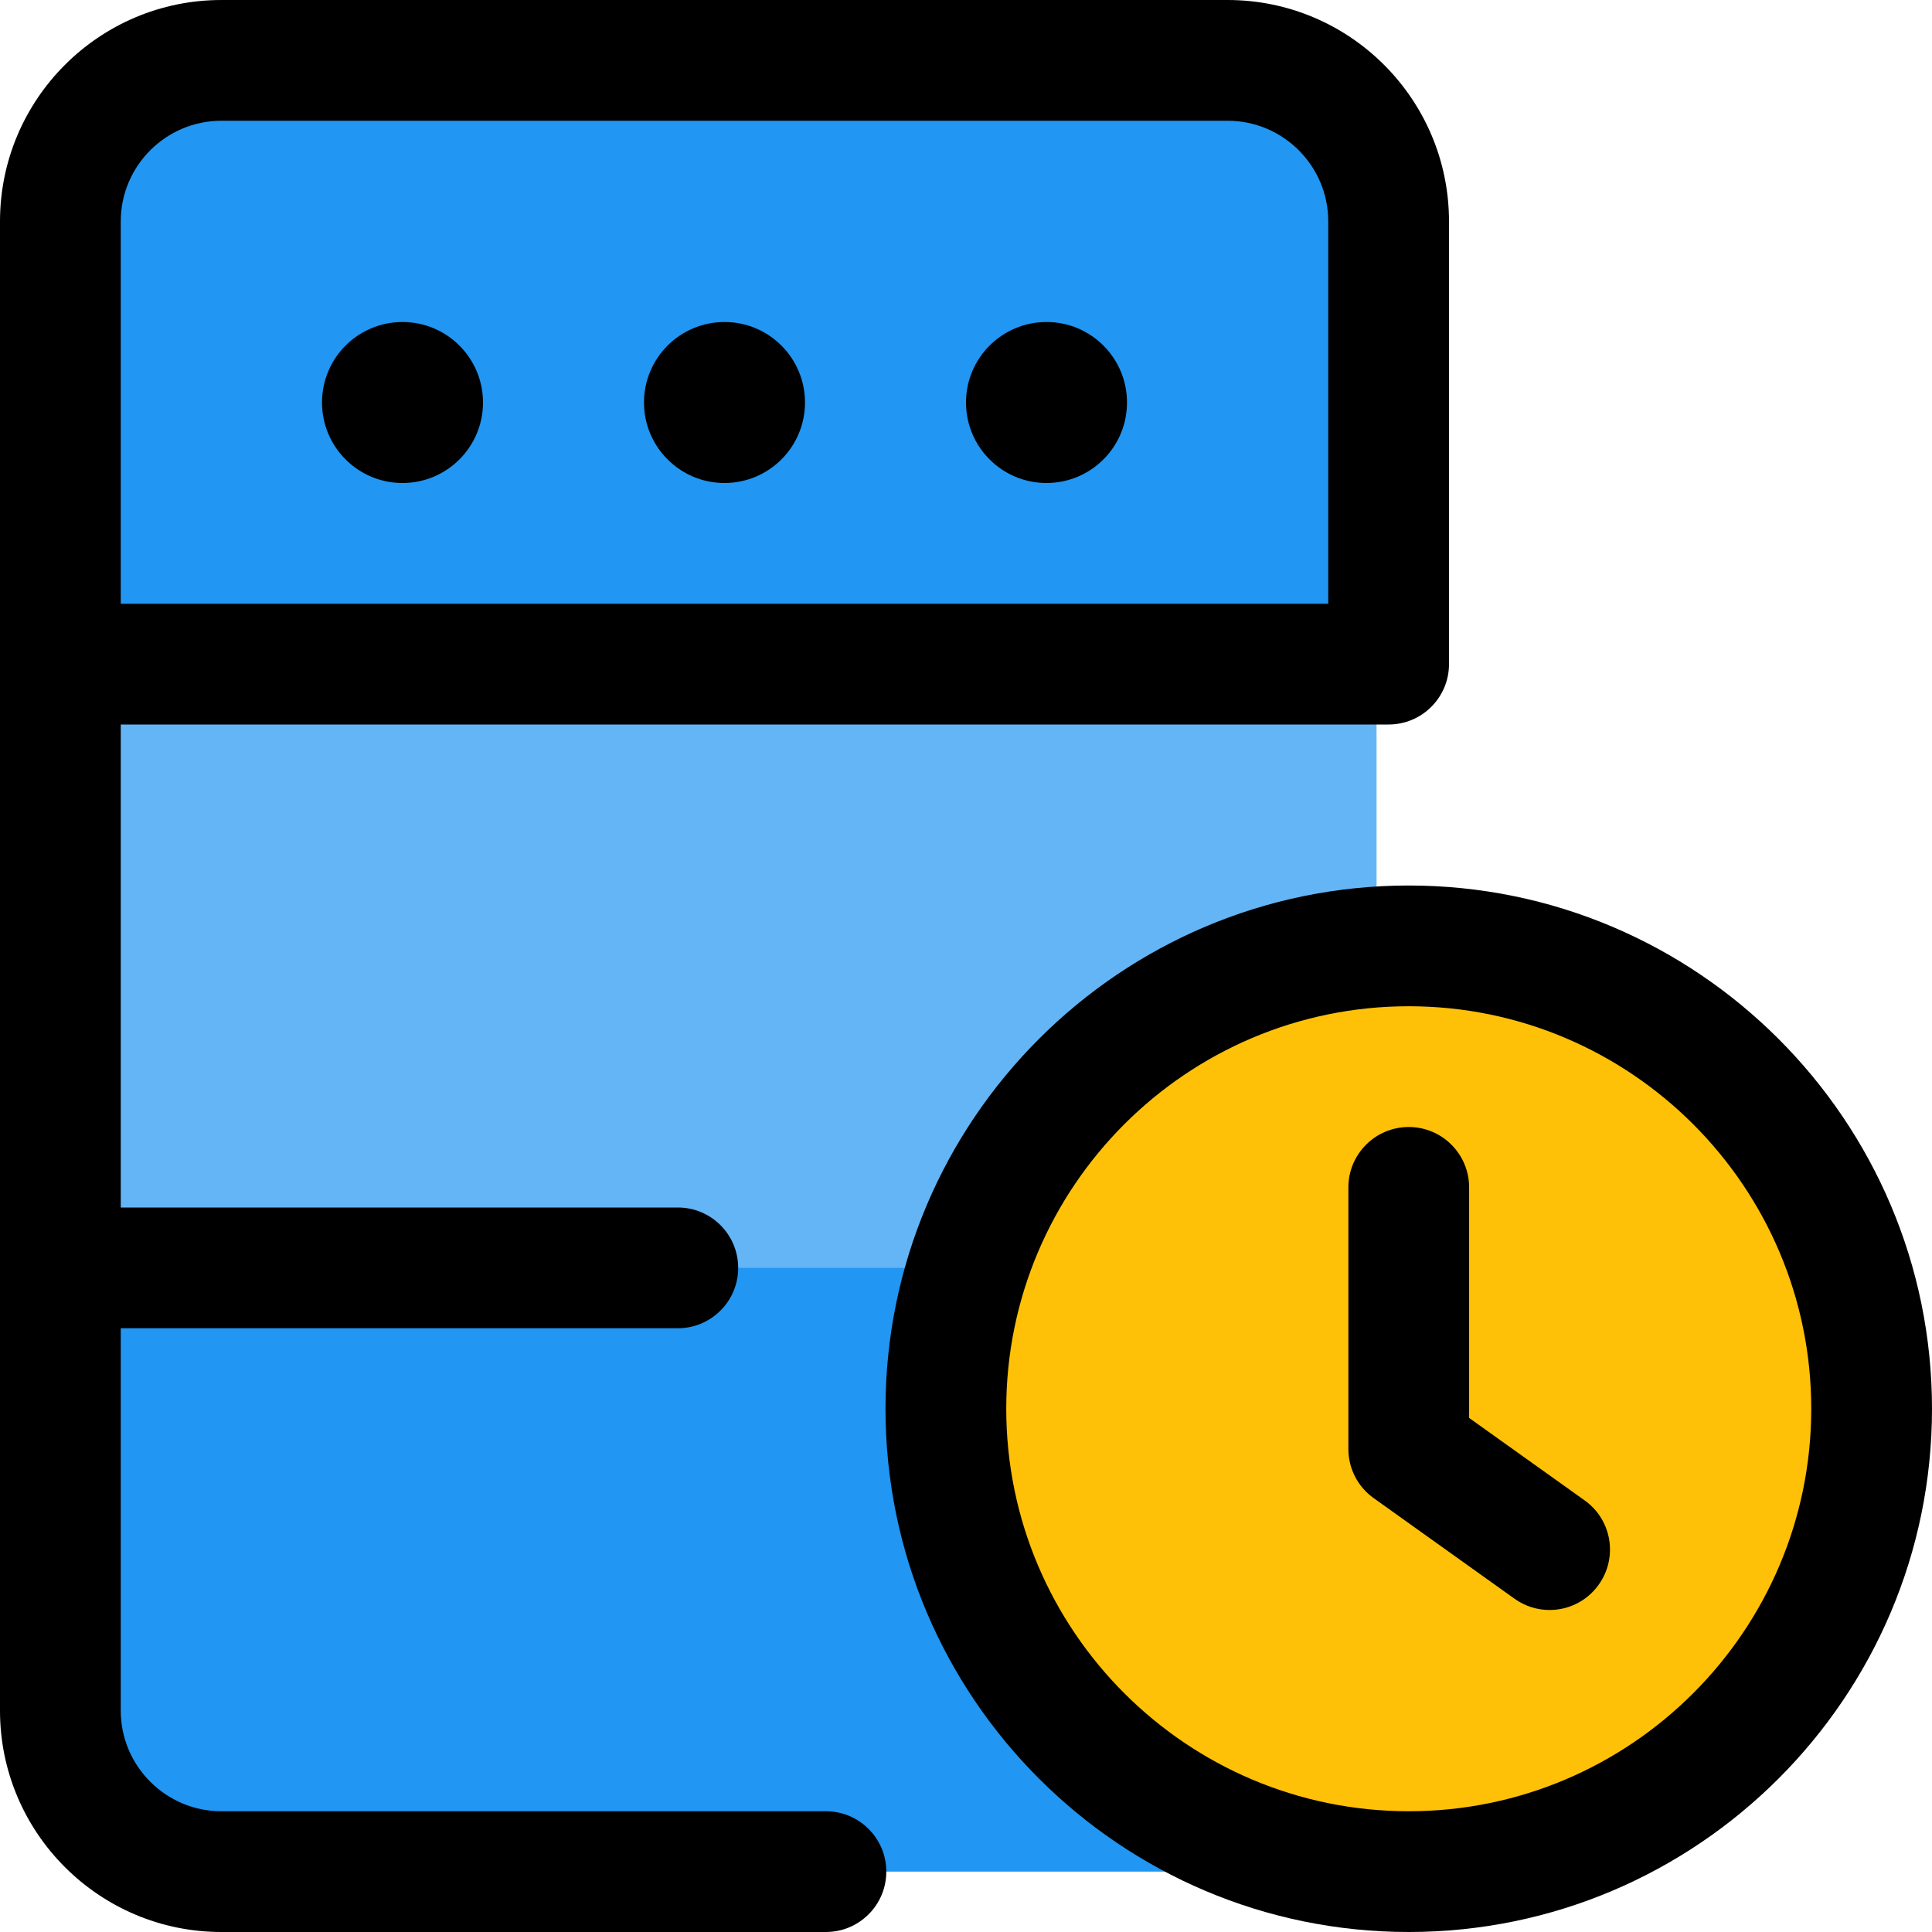 <svg id="_x31__x2C_5" enable-background="new 0 0 24 24" height="512" viewBox="0 0 24 24" width="512" xmlns="http://www.w3.org/2000/svg"><path d="m15.6.95h-13.2c-.828 0-1.5.672-1.5 1.5v5.7h16.2v-5.7c0-.828-.672-1.5-1.5-1.5z" fill="#2196f3"/><path d="m2.4 23.25h13.2c.828 0 1.5-.672 1.5-1.5v-6.15h-16.2v6.15c0 .828.672 1.5 1.5 1.5z" fill="#2196f3"/><path d="m17.1 8.15h-16.2v7.6h16.2z" fill="#64b5f6"/><circle cx="17.5" cy="17.5" fill="#ffc107" r="5.85"/><path d="m17.5 24c-3.584 0-6.5-2.916-6.5-6.5s2.916-6.5 6.5-6.5 6.5 2.916 6.5 6.5-2.916 6.5-6.5 6.5zm0-11.5c-2.757 0-5 2.243-5 5s2.243 5 5 5 5-2.243 5-5-2.243-5-5-5z"/><path d="m19.25 20c-.151 0-.303-.045-.436-.14l-1.75-1.25c-.197-.14-.314-.368-.314-.61v-3.25c0-.414.336-.75.75-.75s.75.336.75.75v2.864l1.436 1.025c.337.241.415.709.174 1.046-.146.206-.377.315-.61.315z"/><path d="m8.42 16.5h-7.17c-.414 0-.75-.336-.75-.75s.336-.75.75-.75h7.17c.414 0 .75.336.75.75s-.336.75-.75.75z"/><circle cx="13" cy="5" r="1"/><circle cx="9" cy="5" r="1"/><circle cx="5" cy="5" r="1"/><path d="m10.26 24h-7.51c-1.517 0-2.75-1.233-2.75-2.75v-18.5c0-1.517 1.233-2.75 2.75-2.75h12.5c1.517 0 2.75 1.233 2.75 2.75v5.5c0 .414-.336.75-.75.75h-15.75v12.25c0 .689.561 1.25 1.25 1.25h7.51c.414 0 .75.336.75.75s-.336.75-.75.75zm-8.76-16.5h15v-4.75c0-.689-.561-1.25-1.25-1.25h-12.5c-.689 0-1.25.561-1.25 1.25z"/></svg>
